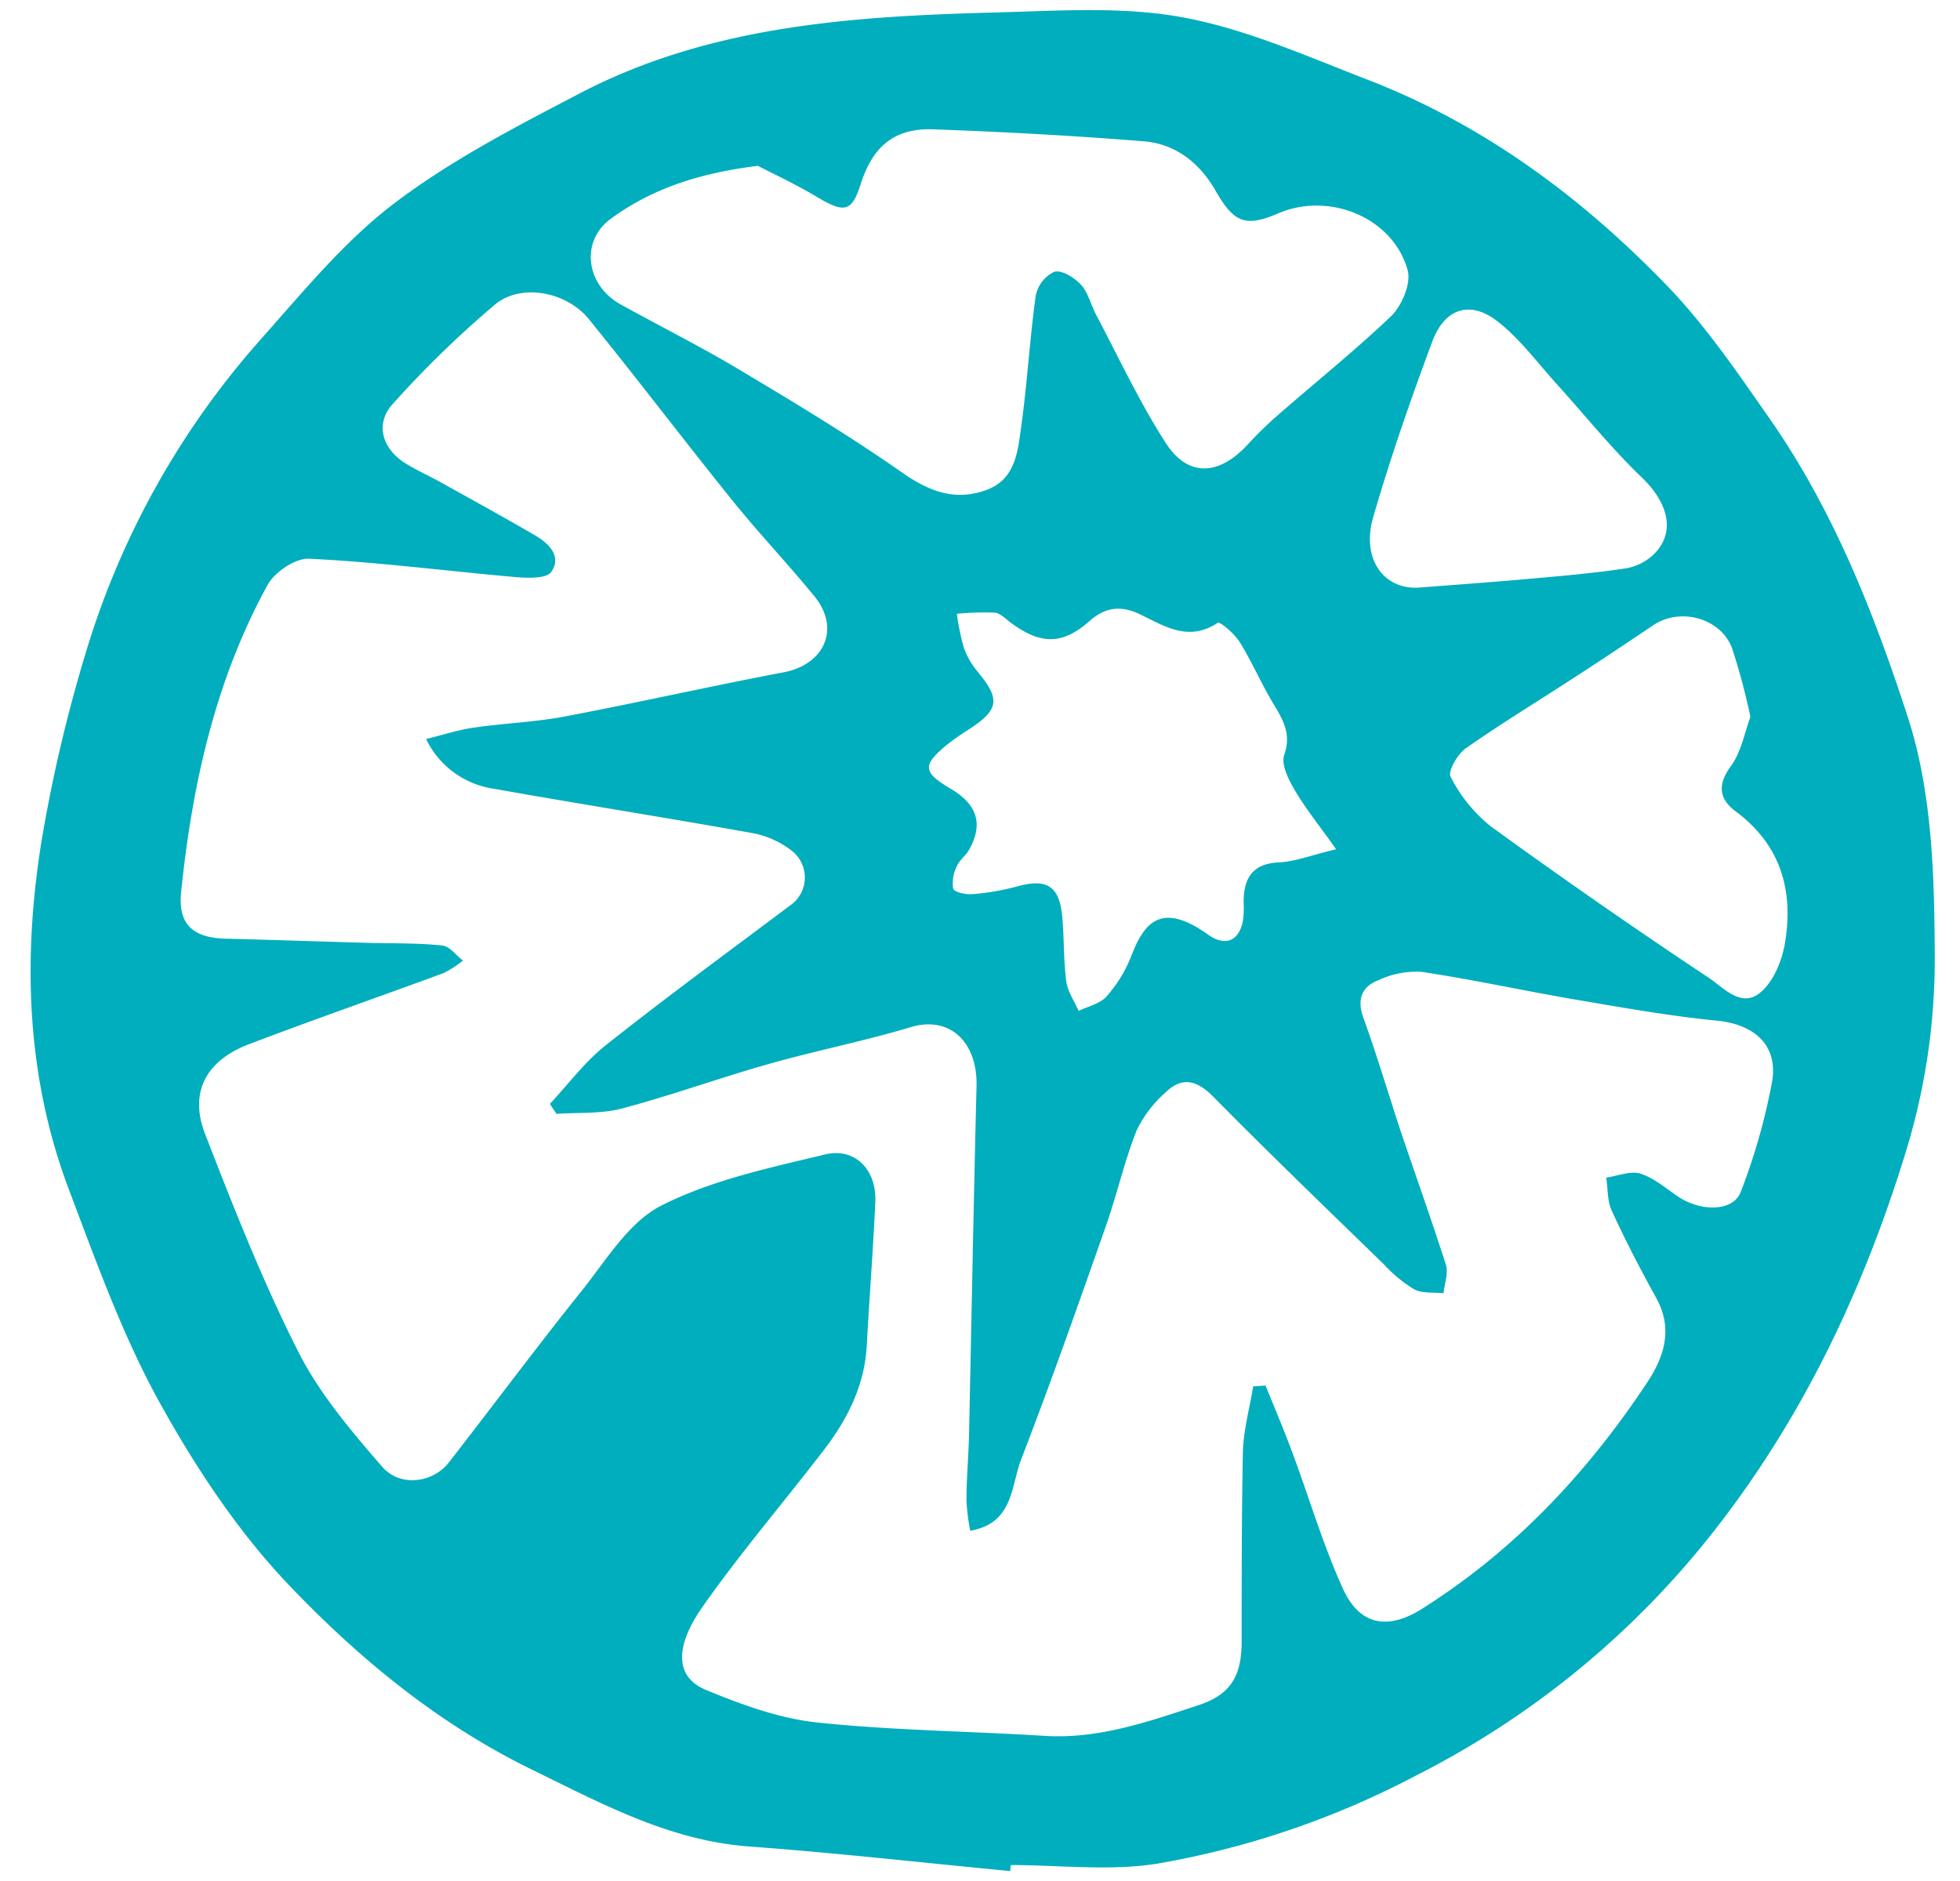<svg xmlns="http://www.w3.org/2000/svg" viewBox="0 0 260.22 249.72"><defs><style>.cls-1{fill:transparent;}</style></defs><g id="Слой_2" data-name="Слой 2"><g id="Слой_1-2" data-name="Слой 1" fill="#00aebd"><path class="cls-1" d="M0,249.72V0H260.22V249.72Zm134.12-1.33.08-.76c6.49,0,13.11.84,19.43-.18a116,116,0,0,0,34.51-11.77,117.69,117.69,0,0,0,39.9-33c11.7-15.14,19.63-32.06,25.11-50.1a87,87,0,0,0,3.73-25.44c0-10.65-.32-21.85-3.55-31.81-4.46-13.75-9.87-27.5-18.28-39.58-4.2-6-8.35-12.2-13.4-17.46-11.41-11.87-24.49-21.65-40-27.64-8.08-3.12-16.16-6.74-24.58-8.3-8-1.48-16.43-.88-24.66-.66-19,.5-38,1.65-55.3,10.68C68.63,16.75,60,21.2,52.42,26.92,45.88,31.86,40.48,38.42,35,44.62A110.35,110.35,0,0,0,11.34,86.85a198.44,198.44,0,0,0-5.86,25.06C3,127.51,3.5,143.08,9.18,158c3.61,9.51,7,19.22,11.93,28.07s10.54,17.37,17.43,24.54c9.28,9.66,19.75,18.26,32,24.25,9.27,4.52,18.29,9.45,28.93,10.23C111.07,246,122.59,247.29,134.12,248.39Z"/><path d="M134.12,248.39c-11.53-1.1-23.05-2.41-34.61-3.26-10.64-.78-19.66-5.71-28.93-10.23-12.29-6-22.76-14.59-32-24.25-6.89-7.17-12.59-15.79-17.43-24.54S12.79,167.55,9.18,158c-5.68-15-6.18-30.53-3.7-46.13a198.44,198.44,0,0,1,5.86-25.06A110.35,110.35,0,0,1,35,44.62c5.5-6.2,10.9-12.76,17.44-17.7C60,21.2,68.63,16.75,77.1,12.33c17.32-9,36.3-10.18,55.3-10.68,8.23-.22,16.67-.82,24.66.66,8.42,1.56,16.5,5.18,24.58,8.3,15.52,6,28.6,15.77,40,27.64,5,5.26,9.2,11.44,13.4,17.46,8.41,12.08,13.82,25.83,18.28,39.58,3.23,10,3.51,21.16,3.55,31.81a87,87,0,0,1-3.73,25.44c-5.48,18-13.41,35-25.11,50.1a117.69,117.69,0,0,1-39.9,33,116,116,0,0,1-34.51,11.77c-6.32,1-12.94.18-19.43.18ZM56.57,98.11c2.35-.58,4.27-1.22,6.25-1.5C66.88,96,71,95.88,75,95.11c9.67-1.83,19.26-4,28.94-5.84,5.51-1,7.7-5.82,4.18-10.12s-7.42-8.41-10.93-12.77c-6.41-7.95-12.58-16.09-19-24-2.94-3.64-8.94-4.81-12.41-2A136.27,136.27,0,0,0,52.16,53.61c-2.32,2.54-1.51,5.71,1.36,7.7,1.52,1,3.27,1.76,4.89,2.66,4.24,2.36,8.5,4.69,12.69,7.14,1.82,1.06,3.5,2.79,2.09,4.81-.61.89-3,.83-4.61.7-9.18-.8-18.33-2-27.52-2.45-1.83-.1-4.6,1.77-5.54,3.49-6.94,12.65-10,26.49-11.47,40.71-.45,4.3,1.53,6.13,5.89,6.24,6.23.16,12.45.37,18.68.55,3.37.1,6.75,0,10.09.36,1,.09,1.84,1.31,2.76,2a14.31,14.31,0,0,1-2.58,1.66c-8.6,3.17-17.27,6.18-25.83,9.44-5.72,2.17-8,6.42-5.8,12,3.77,9.72,7.61,19.47,12.31,28.76,2.81,5.58,7,10.53,11.16,15.32,2.37,2.76,6.74,2.16,8.85-.54,5.89-7.57,11.62-15.27,17.61-22.75,3.27-4.07,6.26-9.16,10.6-11.36,6.67-3.39,14.32-5,21.69-6.78,4-1,6.92,2,6.73,6.26-.28,6.36-.79,12.71-1.13,19.07-.28,5.19-2.47,9.63-5.51,13.64-5.34,7-11.15,13.75-16.25,21-3.61,5.12-3.91,9.33.45,11.12,4.7,1.94,9.68,3.76,14.68,4.3,10,1.06,20.13,1.15,30.2,1.78,7.18.45,13.78-1.87,20.4-4.05,4.32-1.41,5.79-3.85,5.8-8.46,0-8.37,0-16.74.16-25.11.07-2.94.89-5.85,1.37-8.78l1.64-.1c1.22,3,2.5,6,3.64,9.11,2.21,5.94,4,12.06,6.62,17.82,2.21,4.9,5.95,5.58,10.5,2.71,12.23-7.71,21.92-18,29.87-30,2.29-3.44,3.51-7.15,1.25-11.25-2.1-3.8-4.1-7.66-5.91-11.59-.61-1.31-.51-2.93-.74-4.41,1.53-.22,3.23-.94,4.56-.52,1.83.58,3.41,2,5.07,3.1,3.06,2,7.29,1.9,8.24-.71a81.93,81.93,0,0,0,4.17-14.7c.76-4.87-2.49-7.5-7.27-8-6.3-.61-12.55-1.73-18.79-2.79-6.86-1.17-13.66-2.67-20.54-3.7a11.91,11.91,0,0,0-5.72,1.13c-2.11.82-2.84,2.44-2,4.86,1.81,5,3.34,10.14,5,15.2,2,5.9,4.09,11.76,6,17.7.35,1.11-.19,2.51-.32,3.78-1.32-.14-2.81.05-3.9-.52a18.32,18.32,0,0,1-4-3.3c-7.57-7.36-15.19-14.69-22.61-22.21-2.16-2.2-4.13-2.81-6.36-.66a16,16,0,0,0-3.89,5.11c-1.64,4.16-2.62,8.57-4.11,12.79-3.64,10.33-7.26,20.66-11.21,30.86-1.35,3.5-1,8.48-6.76,9.46a29.71,29.71,0,0,1-.5-4c0-2.87.27-5.73.34-8.59.33-15.47.61-30.95,1-46.42.14-5.88-3.55-9.41-8.76-7.84-6.17,1.86-12.53,3.1-18.73,4.86-6.57,1.85-13,4.19-19.6,5.94-2.76.73-5.77.5-8.68.71L73,146.55c2.45-2.62,4.63-5.58,7.41-7.78,8-6.35,16.27-12.4,24.45-18.54a4.5,4.5,0,0,0,.27-7.28,12.1,12.1,0,0,0-5-2.31c-11.5-2.07-23-3.87-34.56-5.93A11.88,11.88,0,0,1,56.57,98.11Zm44-76.09c-8,1-14.14,3.13-19.45,7-4.13,3-3.34,8.84,1.29,11.4,5.43,3,11,5.78,16.32,9,7.15,4.26,14.29,8.59,21.11,13.36,3.58,2.5,7,3.76,11.11,2.27,3.86-1.4,4.17-5.08,4.62-8.35.81-5.77,1.13-11.61,1.93-17.38A4.44,4.44,0,0,1,140,36.07c1-.25,2.68.81,3.55,1.76s1.3,2.65,2,4c3,5.68,5.74,11.57,9.24,17,2.93,4.5,6.92,4.32,10.7.36a51.51,51.51,0,0,1,3.71-3.68C174.33,51,179.72,46.71,184.66,42c1.45-1.39,2.71-4.37,2.23-6.12-1.93-7-10.42-10.46-17.17-7.56-4.39,1.88-5.9,1.26-8.37-3.06-2.1-3.65-5.29-6.16-9.48-6.5-9.3-.75-18.62-1.25-27.95-1.59-5.13-.19-8,2.22-9.6,7.12-1.21,3.85-2.16,4.06-5.83,1.87C105.6,24.43,102.52,23,100.58,22Zm76.82,90.72c-2.28-3.21-4.07-5.42-5.49-7.84-.82-1.4-1.84-3.41-1.4-4.68,1-2.85-.22-4.75-1.52-6.93-1.57-2.62-2.78-5.46-4.39-8.05-.68-1.1-2.61-2.76-2.92-2.56-3.78,2.51-6.92.54-10.17-1.06-2.45-1.2-4.57-1.19-6.83.81-3.64,3.23-6.55,3.13-10.44.26-.7-.51-1.42-1.29-2.19-1.36a38.23,38.23,0,0,0-5,.15,31.47,31.47,0,0,0,.91,4.46,10.24,10.24,0,0,0,1.84,3.22c3,3.63,2.88,5-1,7.57a34.1,34.1,0,0,0-3.06,2.13c-3.33,2.76-3.23,3.65.54,5.88,3.52,2.08,4.31,4.72,2.35,8.14-.43.75-1.25,1.31-1.57,2.08a5.05,5.05,0,0,0-.51,3c.14.48,1.69.82,2.56.74a32.18,32.18,0,0,0,5.85-1c4-1.13,5.71-.12,6.08,4,.26,2.84.16,5.73.53,8.55.18,1.37,1.07,2.64,1.64,3.95,1.26-.61,2.84-.94,3.7-1.91a18,18,0,0,0,3.27-5.31c1.69-4.42,3.93-7.4,10.2-2.92,2.19,1.56,4,1,4.62-1.65a11.91,11.91,0,0,0,.12-2.61c0-3.15,1.11-5.18,4.76-5.32C172,114.37,174.13,113.51,177.4,112.74Zm55-17.59A85.3,85.3,0,0,0,229.94,86c-1.56-4-6.9-5.39-10.45-3s-7,4.7-10.57,7c-4.78,3.12-9.67,6.08-14.33,9.35-1.09.77-2.4,3.07-2,3.77a20.15,20.15,0,0,0,5.27,6.53q14.25,10.35,28.94,20.11c2,1.32,4.38,4.13,6.91,2,1.74-1.43,2.87-4.2,3.27-6.55,1.16-6.94-.51-13-6.52-17.48-2.23-1.65-2.5-3.55-.62-6.08C231.22,99.73,231.65,97.13,232.4,95.15ZM188.44,78c4.6-.36,9.2-.68,13.79-1.09s9.19-.78,13.75-1.48a7.07,7.07,0,0,0,4-2.28c2.47-2.93,1.26-6.63-2-9.76-4-3.83-7.46-8.16-11.17-12.26-2.57-2.82-4.88-6-7.83-8.34-3.7-3-7.16-1.93-8.83,2.57-2.86,7.68-5.56,15.44-7.84,23.31C180.71,74.2,183.72,78.34,188.44,78Z"/><path class="cls-1" d="M56.57,98.11a11.88,11.88,0,0,0,8.95,6.6c11.51,2.06,23.06,3.86,34.56,5.93a12.1,12.1,0,0,1,5,2.31,4.5,4.5,0,0,1-.27,7.28c-8.18,6.14-16.43,12.19-24.45,18.54-2.78,2.2-5,5.16-7.41,7.78l.86,1.42c2.91-.21,5.92,0,8.68-.71,6.6-1.75,13-4.09,19.6-5.94,6.2-1.76,12.56-3,18.73-4.86,5.21-1.57,8.9,2,8.76,7.84-.36,15.47-.64,30.95-1,46.42-.07,2.86-.32,5.72-.34,8.59a29.71,29.71,0,0,0,.5,4c5.79-1,5.41-6,6.76-9.46,3.95-10.2,7.57-20.53,11.21-30.86,1.49-4.22,2.47-8.63,4.11-12.79a16,16,0,0,1,3.89-5.11c2.23-2.15,4.2-1.54,6.36.66,7.42,7.52,15,14.85,22.61,22.21a18.32,18.32,0,0,0,4,3.3c1.09.57,2.58.38,3.9.52.13-1.27.67-2.67.32-3.78-1.87-5.94-4-11.8-6-17.7-1.7-5.06-3.23-10.18-5-15.2-.87-2.42-.14-4,2-4.86a11.91,11.91,0,0,1,5.72-1.13c6.88,1,13.68,2.53,20.54,3.7,6.24,1.06,12.49,2.18,18.79,2.79,4.78.46,8,3.09,7.27,8a81.93,81.93,0,0,1-4.17,14.7c-1,2.61-5.18,2.75-8.24.71-1.66-1.1-3.24-2.52-5.07-3.1-1.33-.42-3,.3-4.56.52.23,1.48.13,3.1.74,4.41,1.81,3.93,3.81,7.79,5.91,11.59,2.26,4.1,1,7.81-1.25,11.25-8,12-17.64,22.25-29.87,30-4.55,2.87-8.29,2.19-10.5-2.71-2.6-5.76-4.41-11.88-6.62-17.82-1.14-3.06-2.42-6.07-3.64-9.11l-1.64.1c-.48,2.93-1.3,5.84-1.37,8.78-.21,8.37-.13,16.74-.16,25.11,0,4.61-1.48,7.05-5.8,8.46-6.62,2.18-13.22,4.5-20.4,4.05-10.07-.63-20.19-.72-30.2-1.78-5-.54-10-2.36-14.68-4.3-4.36-1.79-4.06-6-.45-11.12,5.1-7.21,10.91-13.92,16.25-21,3-4,5.23-8.45,5.51-13.64.34-6.36.85-12.71,1.13-19.07.19-4.29-2.68-7.25-6.73-6.26-7.37,1.81-15,3.39-21.69,6.78-4.34,2.2-7.33,7.29-10.6,11.36-6,7.48-11.72,15.18-17.61,22.75-2.11,2.7-6.48,3.3-8.85.54-4.12-4.79-8.35-9.74-11.16-15.32-4.7-9.29-8.54-19-12.31-28.76-2.16-5.59.08-9.84,5.8-12,8.56-3.26,17.23-6.27,25.83-9.44a14.31,14.31,0,0,0,2.58-1.66c-.92-.71-1.78-1.93-2.76-2-3.34-.33-6.72-.26-10.09-.36-6.23-.18-12.45-.39-18.68-.55-4.36-.11-6.34-1.94-5.89-6.24,1.48-14.22,4.53-28.06,11.47-40.71.94-1.72,3.71-3.59,5.54-3.49,9.19.49,18.34,1.65,27.52,2.45,1.56.13,4,.19,4.61-.7,1.41-2-.27-3.75-2.09-4.81-4.19-2.45-8.45-4.78-12.69-7.14-1.62-.9-3.37-1.61-4.89-2.66-2.87-2-3.68-5.16-1.36-7.7A136.27,136.27,0,0,1,65.82,40.4c3.47-2.86,9.47-1.69,12.41,2,6.42,7.94,12.59,16.08,19,24,3.51,4.36,7.38,8.44,10.93,12.77s1.33,9.09-4.18,10.12c-9.68,1.8-19.27,4-28.94,5.84-4,.77-8.16.92-12.22,1.5C60.84,96.89,58.92,97.53,56.57,98.11Z"/><path class="cls-1" d="M100.58,22c1.94,1,5,2.41,7.91,4.14,3.67,2.19,4.62,2,5.83-1.87,1.55-4.9,4.47-7.31,9.6-7.12,9.33.34,18.65.84,28,1.59,4.19.34,7.38,2.85,9.48,6.5,2.47,4.32,4,4.94,8.37,3.06,6.75-2.9,15.24.59,17.17,7.56.48,1.75-.78,4.73-2.23,6.12-4.94,4.71-10.33,9-15.51,13.42a51.51,51.51,0,0,0-3.71,3.68c-3.78,4-7.77,4.14-10.7-.36-3.5-5.38-6.21-11.27-9.24-17-.69-1.31-1-2.91-2-4s-2.55-2-3.55-1.76a4.44,4.44,0,0,0-2.45,3.18c-.8,5.77-1.12,11.61-1.93,17.38-.45,3.27-.76,6.95-4.62,8.35-4.11,1.49-7.53.23-11.11-2.27-6.82-4.77-14-9.1-21.11-13.36-5.33-3.18-10.89-6-16.32-9C77.79,37.83,77,32,81.13,29,86.44,25.15,92.54,23.05,100.58,22Z"/><path class="cls-1" d="M177.4,112.74c-3.27.77-5.38,1.63-7.53,1.71-3.65.14-4.71,2.17-4.76,5.32a11.91,11.91,0,0,1-.12,2.61c-.64,2.64-2.43,3.21-4.62,1.65-6.27-4.48-8.51-1.5-10.2,2.92a18,18,0,0,1-3.27,5.31c-.86,1-2.44,1.3-3.7,1.91-.57-1.31-1.46-2.58-1.64-3.95-.37-2.82-.27-5.71-.53-8.55-.37-4.1-2.08-5.11-6.08-4a32.18,32.18,0,0,1-5.85,1c-.87.08-2.42-.26-2.56-.74a5.05,5.05,0,0,1,.51-3c.32-.77,1.14-1.33,1.57-2.08,2-3.42,1.17-6.06-2.35-8.14-3.77-2.23-3.87-3.12-.54-5.88a34.1,34.1,0,0,1,3.06-2.13c3.88-2.56,4-3.94,1-7.57A10.24,10.24,0,0,1,128,85.94a31.47,31.47,0,0,1-.91-4.46,38.23,38.23,0,0,1,5-.15c.77.07,1.49.85,2.19,1.36,3.89,2.87,6.8,3,10.44-.26,2.26-2,4.38-2,6.83-.81,3.25,1.6,6.39,3.57,10.17,1.06.31-.2,2.24,1.46,2.92,2.56,1.61,2.59,2.82,5.43,4.39,8.05,1.3,2.18,2.49,4.08,1.52,6.93-.44,1.27.58,3.28,1.4,4.68C173.33,107.32,175.12,109.53,177.4,112.74Z"/><path class="cls-1" d="M232.4,95.15c-.75,2-1.18,4.58-2.57,6.47-1.88,2.53-1.61,4.43.62,6.08,6,4.45,7.68,10.54,6.52,17.48-.4,2.35-1.53,5.12-3.27,6.55-2.53,2.08-4.93-.73-6.91-2q-14.65-9.8-28.94-20.11a20.15,20.15,0,0,1-5.27-6.53c-.39-.7.92-3,2-3.77,4.66-3.27,9.55-6.23,14.33-9.35,3.54-2.3,7-4.67,10.57-7s8.89-.94,10.45,3A85.3,85.3,0,0,1,232.4,95.15Z"/><path class="cls-1" d="M188.44,78c-4.72.35-7.73-3.79-6.13-9.33,2.28-7.87,5-15.63,7.84-23.31,1.67-4.5,5.13-5.54,8.83-2.57,3,2.36,5.26,5.52,7.83,8.34,3.71,4.1,7.2,8.43,11.17,12.26,3.24,3.13,4.45,6.83,2,9.76a7.07,7.07,0,0,1-4,2.28c-4.56.7-9.16,1.07-13.75,1.48S193,77.63,188.44,78Z"/></g></g></svg>